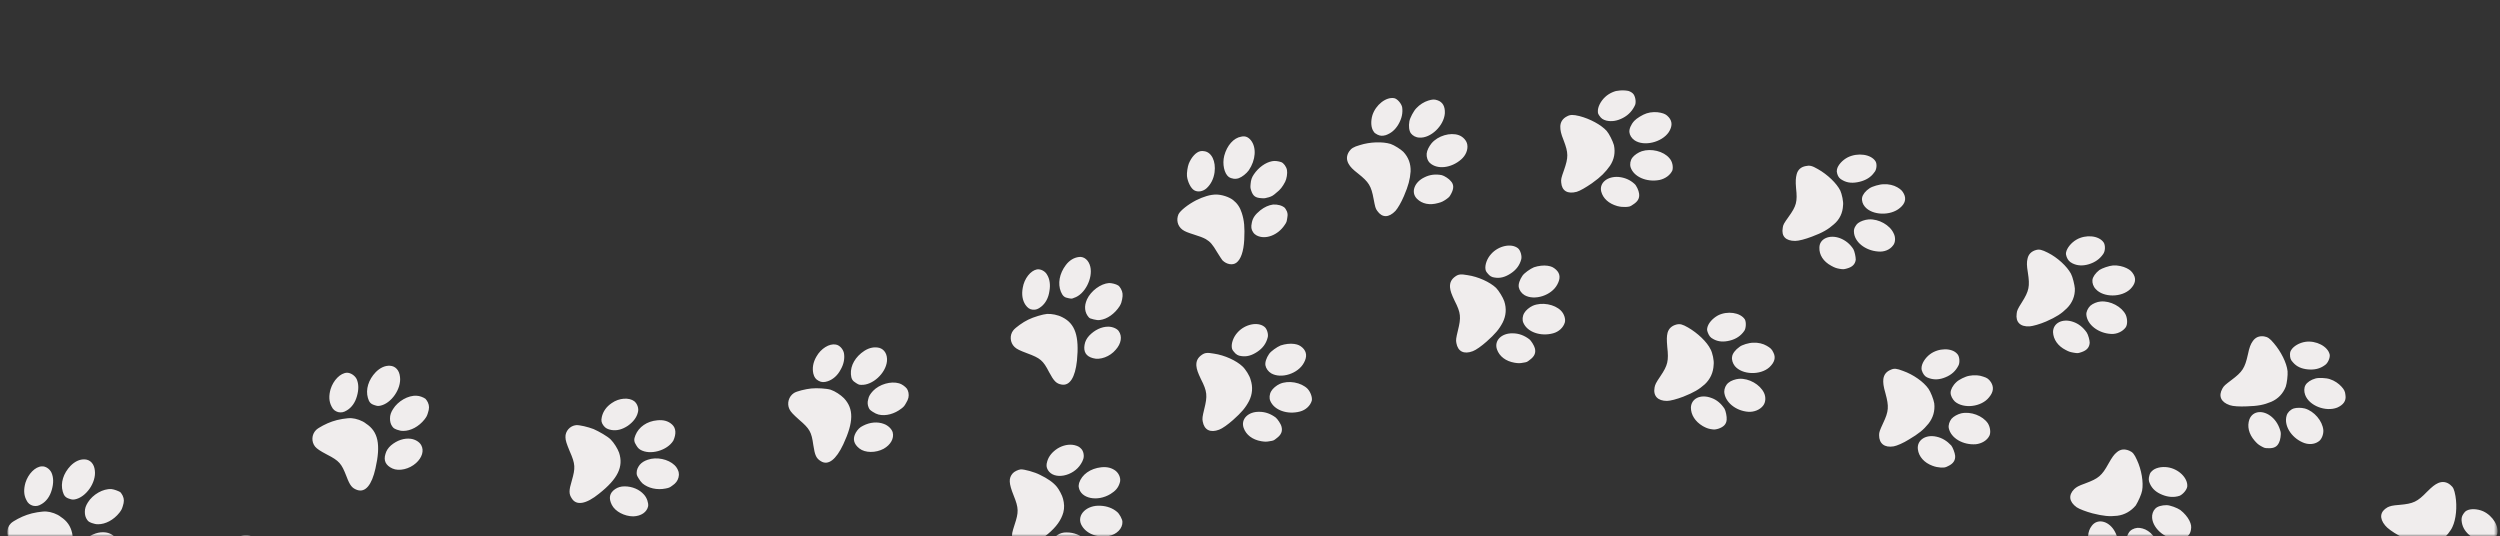 <svg version="1.1" id="Layer_1" xmlns="http://www.w3.org/2000/svg" x="0" y="0" viewBox="0 0 825 177" xml:space="preserve" enable-background="new 0 0 825 177"><rect x="0" y="0" width="825" height="177" fill="#333333" stroke="none"/><style>.st2{fill:#f0eded}</style><defs><filter id="Adobe_OpacityMaskFilter" filterUnits="userSpaceOnUse" x="2.5" y="29.7" width="821.7" height="162.9"><feColorMatrix values="1 0 0 0 0 0 1 0 0 0 0 0 1 0 0 0 0 0 1 0"/></filter></defs><mask maskUnits="userSpaceOnUse" x="2.5" y="29.7" width="821.7" height="162.9" id="mask0_1_"><path fill="#c4c4c4" filter="url(#Adobe_OpacityMaskFilter)" d="M0 0h972v177H0z"/></mask><g mask="url(#mask0_1_)"><path class="st2" d="M409.6 45.1c-2.5.4-4.7 2.9-5.6 6.3-.7 2.7 0 5.9 1.5 7 .9.6 2.2.8 3.3.4 1.1-.4 2.5-1.5 3.3-2.6 2.3-3.4 2.6-7.5.7-9.9-.9-1.1-1.9-1.5-3.2-1.2zM419.8 53.2c-2.2.4-4.5 2.1-6 4.3-.7 1-1 1.9-1.1 3.2-.1 1.1-.1 1.3.2 2.2.6 1.8 1.4 2.4 3.4 2.5 1 .1 1.3 0 2.4-.3 1-.3 1.5-.6 2.5-1.5 1.3-1 2-1.9 2.9-3.6.5-1 .8-2.8.6-3.9-.2-1.1-1.1-2.3-1.9-2.6-.9-.3-2.1-.5-3-.3zM396.1 49.9c-1.4.3-2.9 1.9-3.8 4.1-.4 1-.7 3.1-.6 4.1.2 1.9 1.3 4.1 2.4 4.7 1.2.7 2.9.4 4.1-.7 1.4-1.3 2.3-3.1 2.6-5.2.5-3.7-1-6.7-3.4-7-.4-.1-1-.1-1.3 0zM401.3 64.2c-1.9 0-4.2.7-6.6 1.9-2.7 1.4-5.2 3.4-5.8 4.6-.8 1.9-.3 3.9 1.3 5.1.8.6 1.9 1 3.8 1.6 1.9.6 3 1 3.9 1.5 1.5.9 2.2 1.7 3.8 4.4.7 1.2 1.5 2.3 1.7 2.6 1.4 1.4 3.4 1.7 4.6.8 1.5-1.1 2.4-3.8 2.6-7.6.2-4.1 0-6.3-.8-8.8-.6-1.9-1.5-3.2-2.9-4.3-1.3-1-3.7-1.8-5.6-1.8zM420.1 67.5c-1.4.2-2.8.8-4.2 1.9-1.7 1.4-2.5 2.5-2.8 4.1-.3 1.4-.2 2.2.4 3.1.4.6.7.8 1.2 1.1 2.9 1.5 7-.1 9.2-3.4.7-1 .7-1.1.9-2.4.2-1.2.1-1.4-.1-2.1-.2-.4-.5-1-.7-1.2-.9-.8-2.4-1.2-3.9-1.1zM429.9 114.8c-.9-.8-1.5-1.1-2.8-1.3-1.3-.2-3 0-4.5.5-1.2.5-3.2 1.9-3.8 2.8-.9 1.3-1.4 2.8-1.2 3.8.2 1 .9 2 1.9 2.6 3.3 1.9 8.9.1 10.8-3.5 1.1-2 .9-3.6-.4-4.9zM431.5 128.3c-2.1-2.1-6.3-2.9-9.2-1.6-1.1.5-2.3 1.5-2.8 2.4-.6 1-.7 2.3-.3 3.2 1.3 3.1 5.7 4.6 9.8 3.5 1.9-.5 3.4-1.9 3.9-3.6.2-1.1-.4-2.8-1.4-3.9zM417.2 107.8c-2.2-1.7-6.4-.8-8.8 1.9-1.4 1.5-2.1 3.6-1.9 5 .1.6.2.8.7 1.4.7.9 1.4 1.3 2.4 1.4 1.8.3 3.5-.2 5.3-1.4 1.8-1.2 2.9-2.7 3.4-4.6.4-1.1-.2-3.1-1.1-3.7zM410 120.9c-2-1.9-5.9-3.7-9.4-4.2-2.2-.4-3-.3-4 .4-1.3.9-1.9 2-1.8 3.6.1 1.2.5 2.3 1.5 4.4 2.1 4.1 2.2 5.5 1.1 9.9-.6 2.5-.7 3.1-.5 4.1.5 2.8 2.5 3.8 5.4 2.7 1.1-.4 2.9-1.7 4.6-3.2 2.8-2.5 4.1-4 5.3-6.3 1.1-2.2 1.3-4.6.5-7-.3-1.3-1.7-3.5-2.7-4.4zM421 137.8c-1.6-1.2-3.4-1.9-5.4-1.9-3.7-.1-6.2 2.4-5.2 5.3.8 2.3 2.9 3.9 5.8 4.4 1.2.2 1.8.2 2.8 0 1.3-.2 1.3-.2 2.3-1 1.5-1.1 2-2.3 1.6-3.8-.2-.9-1.3-2.5-1.9-3zM513.5 89c-.9-.8-1.5-1.1-2.8-1.3-1.3-.2-3 0-4.5.5-1.2.5-3.2 1.9-3.8 2.8-.9 1.3-1.4 2.8-1.2 3.8.2 1 .9 2 1.9 2.6 3.3 1.9 8.9.1 10.8-3.5 1.1-2 1-3.6-.4-4.9zM515.1 102.5c-2.1-2.1-6.3-2.9-9.3-1.6-1.1.5-2.3 1.5-2.8 2.4-.6 1-.7 2.3-.3 3.2 1.3 3.1 5.7 4.6 9.8 3.5 1.9-.5 3.4-1.9 3.9-3.6.3-1.1-.2-2.8-1.3-3.9zM500.9 81.9c-2.2-1.7-6.4-.8-8.8 1.9-1.4 1.5-2.1 3.6-1.9 5 .1.6.2.8.7 1.4.7.9 1.4 1.3 2.4 1.4 1.8.3 3.5-.2 5.3-1.4 1.8-1.2 2.9-2.7 3.4-4.6.3-1-.2-3-1.1-3.7zM493.7 95c-2-1.9-5.9-3.7-9.4-4.2-2.2-.4-3-.3-4 .4-1.3.9-1.9 2-1.8 3.6.1 1.2.5 2.3 1.5 4.4 2.1 4.1 2.2 5.5 1.1 9.9-.6 2.5-.7 3.1-.5 4.1.5 2.8 2.5 3.8 5.4 2.7 1.1-.4 2.9-1.7 4.6-3.2 2.8-2.5 4.1-4 5.3-6.3 1.1-2.2 1.3-4.6.5-7-.4-1.2-1.8-3.5-2.7-4.4zM504.6 111.9c-1.6-1.2-3.4-1.9-5.4-1.9-3.7-.1-6.2 2.4-5.2 5.3.8 2.3 2.9 3.9 5.8 4.4 1.2.2 1.8.2 2.8 0 1.3-.2 1.3-.2 2.3-1 1.5-1.1 2-2.3 1.6-3.8-.2-.8-1.2-2.5-1.9-3zM585.2 116.3c-.5-1.1-1-1.5-2.2-2.2-1.2-.7-2.8-1.1-4.5-1-1.3 0-3.7.7-4.5 1.4-1.3.9-2.3 2.2-2.4 3.2-.2 1 .2 2.2.9 3.1 2.4 2.9 8.4 3.1 11.4.4 1.7-1.6 2.2-3.2 1.3-4.9zM582.1 129.6c-1.3-2.7-4.9-4.8-8.2-4.6-1.2.1-2.7.6-3.5 1.3-.9.7-1.4 1.9-1.4 3 .2 3.3 3.7 6.3 8 6.6 1.9.1 3.8-.7 4.8-2 .9-1.1 1-2.9.3-4.3zM575.8 105.4c-1.5-2.3-5.8-2.9-8.9-1.3-1.8 1-3.2 2.6-3.5 4.1-.1.6-.1.8.2 1.6.4 1 .8 1.6 1.8 2.1 1.6.9 3.4 1 5.4.5 2.1-.5 3.7-1.6 4.8-3.2.6-.8.7-2.9.2-3.8zM564.5 115.3c-1.2-2.5-4.3-5.4-7.4-7.2-1.9-1.1-2.7-1.3-3.9-1-1.5.4-2.5 1.3-2.9 2.7-.3 1.2-.3 2.3-.1 4.7.5 4.6.2 6-2.3 9.7-1.5 2.2-1.7 2.7-1.9 3.7-.5 2.8 1.1 4.4 4.1 4.4 1.1 0 3.3-.6 5.4-1.4 3.5-1.4 5.2-2.4 7.1-4.1 1.8-1.7 2.8-3.9 2.9-6.4.2-1.4-.4-4-1-5.1zM569.1 134.9c-1.1-1.7-2.6-3-4.4-3.6-3.5-1.3-6.6.2-6.7 3.2 0 2.4 1.4 4.6 3.9 6.1 1.1.6 1.6.8 2.6 1 1.3.2 1.3.2 2.5-.1 1.8-.6 2.7-1.5 2.8-3 .1-1-.3-2.9-.7-3.6zM657 126.1c-.7-1-1.2-1.4-2.5-1.8-1.3-.5-3-.6-4.6-.3-1.3.2-3.5 1.3-4.3 2.1-1.2 1.1-1.9 2.5-1.9 3.5s.6 2.1 1.4 2.9c2.9 2.5 8.8 1.8 11.3-1.4 1.5-1.8 1.6-3.4.6-5zM656 139.7c-1.7-2.5-5.6-4-8.8-3.3-1.2.3-2.5 1-3.2 1.8-.7.9-1.1 2.1-.9 3.1.7 3.3 4.7 5.6 8.9 5.3 1.9-.2 3.7-1.2 4.5-2.8.5-1 .3-2.8-.5-4.1zM645.9 116.8c-1.8-2.1-6.2-2-9 .1-1.6 1.2-2.8 3.1-2.8 4.6 0 .6.1.8.4 1.5.5 1 1.1 1.5 2.1 1.8 1.7.6 3.5.5 5.4-.3 2-.8 3.4-2.1 4.3-3.9.5-.9.4-3-.4-3.8zM636.4 128.3c-1.6-2.3-5-4.7-8.4-5.9-2.1-.8-2.9-.9-4-.4-1.5.6-2.3 1.6-2.5 3.1-.1 1.2 0 2.3.7 4.7 1.2 4.4 1.1 5.9-.8 9.9-1.1 2.4-1.3 2.9-1.3 3.9 0 2.8 1.8 4.2 4.8 3.7 1.1-.2 3.2-1.1 5.1-2.3 3.2-1.9 4.8-3.2 6.4-5.2 1.5-1.9 2.2-4.2 1.9-6.7-.2-1.3-1.2-3.8-1.9-4.8zM643.9 147c-1.4-1.5-3-2.5-4.9-2.9-3.6-.8-6.5 1.2-6.1 4.2.3 2.4 2.1 4.4 4.8 5.4 1.1.4 1.7.5 2.8.6 1.3 0 1.4 0 2.4-.5 1.7-.8 2.4-1.9 2.3-3.4-.1-1-.8-2.8-1.3-3.4zM723 174.9c.2-1.2.1-1.8-.5-3.1-.6-1.2-1.7-2.5-3-3.5-1-.7-3.4-1.6-4.5-1.6-1.6 0-3.1.4-3.8 1.2-.7.7-1.1 1.9-1 3 .3 3.8 4.9 7.4 9 7 2.2-.1 3.5-1.2 3.8-3zM712.7 183.8c.6-2.9-1.2-6.8-3.9-8.6-1-.7-2.5-1.1-3.5-1-1.1.1-2.3.7-2.8 1.6-1.8 2.8-.7 7.3 2.6 10 1.5 1.3 3.5 1.7 5.1 1.2 1.1-.3 2.2-1.7 2.5-3.2zM721.8 160.5c.2-2.8-2.9-5.8-6.5-6.3-2-.3-4.2.2-5.2 1.3-.4.4-.6.6-.8 1.4-.3 1-.3 1.8.2 2.8.8 1.7 2.1 2.8 4.1 3.6 2 .8 3.9.9 5.7.3 1.1-.5 2.4-2 2.5-3.1zM706.9 161.9c.5-2.7-.2-6.9-1.7-10.1-.9-2-1.4-2.6-2.6-3.1-1.5-.6-2.8-.5-4 .5-1 .8-1.6 1.7-2.8 3.8-2.2 4-3.3 4.9-7.6 6.5-2.5.9-2.9 1.2-3.7 1.9-2 2-1.7 4.2.8 6 .9.6 3 1.4 5.2 2 3.6.9 5.6 1.1 8.2.8 2.4-.3 4.5-1.5 6.1-3.4.8-1.3 1.9-3.7 2.1-4.9zM699 180.4c.1-2.1-.4-3.9-1.4-5.5-2-3.1-5.5-3.8-7.3-1.4-1.5 1.9-1.6 4.6-.4 7.2.5 1.1.8 1.6 1.5 2.4.9.9.9 1 2.1 1.3 1.8.6 3 .4 4-.8.7-.6 1.5-2.4 1.5-3.2zM704.1 90.6c-.6-1-1.1-1.5-2.3-2.1-1.2-.6-2.9-1-4.5-.9-1.3.1-3.6.9-4.5 1.5-1.3 1-2.2 2.3-2.3 3.3-.1 1 .3 2.2 1.1 3 2.5 2.8 8.5 2.8 11.4 0 1.6-1.6 2-3.2 1.1-4.8zM701.5 103.9c-1.3-2.7-5.1-4.7-8.3-4.4-1.2.1-2.6.7-3.4 1.4-.8.8-1.4 2-1.3 3 .3 3.3 4 6.1 8.2 6.3 1.9.1 3.8-.8 4.8-2.2.6-.9.6-2.7 0-4.1zM694.2 80c-1.6-2.3-5.9-2.7-9-.9-1.7 1-3.1 2.7-3.4 4.2-.1.6 0 .8.2 1.5.4 1 .9 1.6 1.9 2.1 1.6.8 3.4.9 5.4.3 2-.6 3.6-1.7 4.7-3.3.8-1 .8-3 .2-3.9zM683.4 90.3c-1.3-2.4-4.4-5.3-7.6-6.9-2-1-2.8-1.2-3.9-.9-1.5.4-2.5 1.4-2.8 2.8-.3 1.2-.3 2.3.1 4.7.7 4.5.4 6-2 9.8-1.4 2.2-1.6 2.7-1.7 3.7-.4 2.8 1.2 4.4 4.3 4.2 1.1-.1 3.3-.7 5.4-1.6 3.4-1.5 5.1-2.6 6.9-4.4 1.7-1.7 2.7-4 2.6-6.5-.1-1.2-.7-3.8-1.3-4.9zM688.6 109.7c-1.2-1.7-2.7-2.9-4.5-3.5-3.5-1.2-6.6.4-6.6 3.4.1 2.4 1.6 4.6 4.2 5.9 1.1.6 1.6.7 2.7.9 1.3.2 1.3.2 2.5-.2 1.8-.6 2.6-1.6 2.7-3.1 0-.8-.5-2.7-1-3.4zM774 130.4c-.1-1.2-.4-1.8-1.3-2.8-.9-1-2.3-2-3.9-2.5-1.2-.4-3.7-.5-4.7-.2-1.5.4-2.8 1.3-3.3 2.2-.5.9-.5 2.1-.1 3.2 1.3 3.6 6.8 5.7 10.6 4.2 2-.9 3-2.2 2.7-4.1zM766.7 141.9c-.3-3-3-6.2-6.1-7.1-1.2-.3-2.7-.3-3.7 0-1.1.4-2 1.3-2.3 2.3-1 3.2 1.4 7.2 5.3 8.9 1.8.8 3.8.7 5.2-.3 1-.6 1.7-2.3 1.6-3.8zM768.8 117c-.6-2.7-4.5-4.7-8-4.2-2 .3-3.9 1.4-4.7 2.7-.3.5-.4.8-.4 1.5 0 1.1.2 1.8 1 2.6 1.2 1.4 2.8 2.1 4.9 2.3 2.1.2 4-.2 5.6-1.4 1-.6 1.8-2.5 1.6-3.5zM754.9 122.5c-.3-2.8-2.2-6.5-4.5-9.2-1.4-1.7-2.1-2.1-3.3-2.3-1.6-.2-2.8.3-3.7 1.6-.7 1-1.1 2-1.6 4.4-1 4.5-1.8 5.7-5.4 8.4-2.1 1.6-2.5 1.9-3 2.8-1.4 2.5-.5 4.5 2.4 5.5 1.1.4 3.3.5 5.6.4 3.7-.1 5.7-.5 8.1-1.5 2.3-1 3.9-2.7 4.8-5 .4-1.2.7-3.8.6-5.1zM752.6 142.5c-.5-2-1.5-3.7-2.9-4.9-2.8-2.4-6.3-2.1-7.4.8-.8 2.3-.2 4.8 1.7 7 .8.9 1.2 1.3 2.1 1.8 1.1.6 1.2.7 2.4.7 1.9.1 3-.5 3.6-1.9.4-.7.7-2.7.5-3.5zM824 176.5c.9-2.6-1.3-6.3-4.6-7.8-1.9-.8-4.1-.9-5.4-.2-.5.3-.7.5-1.1 1.1-.6.9-.7 1.7-.5 2.8.3 1.8 1.3 3.3 3 4.6 1.7 1.3 3.5 1.9 5.5 1.8 1.1-.1 2.8-1.3 3.1-2.3zM809.3 173.9c1.2-2.5 1.6-6.7 1-10.2-.4-2.2-.7-2.9-1.7-3.7-1.2-1-2.6-1.2-4-.6-1.1.5-2 1.2-3.7 2.9-3.2 3.3-4.5 3.9-9 4.3-2.6.2-3.1.4-4 .8-2.5 1.4-2.8 3.6-.8 6 .7.9 2.5 2.2 4.5 3.3 3.2 1.8 5.2 2.6 7.7 2.9 2.4.4 4.8-.2 6.8-1.7 1-.7 2.7-2.8 3.2-4zM356.1 84.8c-1.7.2-3.2 1.1-4.4 2.7-2.1 2.8-2.7 6.1-1.6 8.8.6 1.4 1.2 1.9 2.5 2.1.9.2 1.2.2 1.8-.1 3.6-1.1 6.3-6.5 5.4-10.3-.5-2.1-2-3.4-3.7-3.2zM366 93.4c-2.8.2-6 2.6-7.3 5.4-.5 1.2-.7 2.1-.6 3.2.1 1 .5 1.9 1.1 2.6.4.5.6.5 1.7.8.9.2 1.4.3 2.1.2 2.4-.3 4.9-2.1 6.5-4.6.5-.9.6-1.2.8-2.2.3-1.5.2-2.4-.4-3.5-.2-.4-.6-.9-.9-1.1-.8-.5-2.2-.8-3-.8zM342.2 88.9c-2.1.4-4.2 3-4.7 6.1-.4 2.2-.1 4.1.9 5.6.7 1 1.4 1.5 2.4 1.6 1 .1 1.8-.2 2.8-1 1.4-1.1 2.4-2.9 2.7-5.1.4-2.1.1-4.1-.8-5.5-.6-1.1-2.1-1.9-3.3-1.7zM345.5 103.6c-1.3.1-4.4 1-6.2 1.9-1.7.8-4.2 2.6-4.9 3.5-1.3 1.6-1.1 4.1.4 5.5.7.7 1.8 1.2 4.2 2.1 4.3 1.6 5.2 2.3 7.2 6.2 1.6 3 2.4 3.8 4.1 4.1 2.7.5 4.5-2.3 5.1-7.9.8-8.1-.6-12.2-4.8-14.3-1.5-.8-3.6-1.2-5.1-1.1zM365.7 107.8c-2.2 0-4.5 1.1-6.3 3-.8.9-1.3 1.8-1.5 3-.4 2.3.5 3.8 2.8 4.4 2.3.7 5.6-.5 7.5-2.8 1.8-2 2.2-4.4 1-6.1-.5-.8-2-1.5-3.5-1.5zM290.2 114.8c-1.6-.4-3.3-.1-5 1-2.9 1.9-4.6 4.8-4.4 7.7.1 1.5.5 2.2 1.7 2.9.8.5 1 .6 1.7.6 3.7.2 8.1-3.8 8.5-7.8.2-2.2-.8-3.9-2.5-4.4zM296.7 126.5c-2.7-.8-6.5.3-8.6 2.5-.9 1-1.4 1.7-1.6 2.8-.3 1-.2 1.9.2 2.8.3.6.4.7 1.3 1.3.8.5 1.2.7 1.9.9 2.4.6 5.3-.2 7.6-2 .8-.6 1-.9 1.5-1.8.8-1.3 1-2.2.8-3.4-.1-.5-.3-1-.5-1.3-.6-.8-1.8-1.6-2.6-1.8zM275.8 113.7c-2.1-.4-4.9 1.3-6.4 4-1.1 1.9-1.4 3.8-1 5.6.3 1.2.8 1.9 1.8 2.4.9.5 1.8.5 3 .1 1.7-.6 3.2-1.9 4.2-3.8 1.1-1.9 1.4-3.8 1.1-5.5-.3-1.3-1.4-2.6-2.7-2.8zM274.1 128.6c-1.3-.4-4.5-.6-6.4-.4-1.9.2-4.8.9-5.7 1.5-1.7 1.1-2.4 3.4-1.5 5.3.4.9 1.3 1.8 3.2 3.5 3.5 3 4.1 4 4.7 8.4.5 3.4 1 4.4 2.5 5.3 2.4 1.5 5-.5 7.4-5.6 3.4-7.3 3.5-11.7.2-15.2-1.1-1.1-2.9-2.3-4.4-2.8zM291.7 139.9c-2.1-.8-4.6-.6-6.9.6-1.1.5-1.8 1.3-2.4 2.3-1.1 2-.7 3.7 1.2 5.2s5.4 1.5 8 .1c2.3-1.3 3.5-3.4 3-5.4-.3-1.1-1.5-2.3-2.9-2.8zM221.8 140.1c-1.3-1.2-2.9-1.6-4.9-1.4-3.4.3-6.1 2.2-7.2 4.9-.6 1.4-.5 2.2.3 3.4.5.8.7 1 1.3 1.4 3.2 1.9 8.9.3 10.9-3 1-2.2.9-4.1-.4-5.3zM222.6 153.5c-2.1-2-5.9-2.8-8.8-1.8-1.2.4-2 .9-2.7 1.7-.6.8-1 1.6-1 2.6 0 .6 0 .8.6 1.8.5.8.8 1.2 1.3 1.7 1.9 1.6 4.8 2.3 7.7 1.7 1-.2 1.3-.3 2.1-.9 1.2-.8 1.8-1.6 2.1-2.7.1-.4.2-1.1.1-1.4 0-.8-.7-2.1-1.4-2.7zM209.3 132.4c-1.7-1.3-5-1.1-7.4.6-1.8 1.2-2.9 2.8-3.3 4.6-.3 1.2-.1 2 .6 2.9.6.8 1.4 1.2 2.6 1.4 1.8.3 3.6-.2 5.4-1.4 1.7-1.2 2.9-2.7 3.3-4.4.4-1.3-.2-2.9-1.2-3.7zM201.5 145c-1-1-3.8-2.6-5.6-3.4-1.8-.7-4.7-1.4-5.8-1.3-2 .2-3.6 2-3.5 4 0 1 .4 2.2 1.4 4.6 1.9 4.3 1.9 5.5.7 9.7-1 3.3-1 4.4 0 5.9 1.5 2.4 4.7 1.9 9-1.6 6.2-4.9 8.1-8.9 6.6-13.5-.5-1.4-1.7-3.3-2.8-4.4zM212.5 163.2c-1.5-1.7-3.9-2.7-6.4-2.7-1.2 0-2.2.3-3.1.9-1.9 1.3-2.2 3-1.1 5.2s4.2 3.8 7.1 3.8c2.6-.1 4.5-1.4 4.9-3.4.1-1.1-.4-2.7-1.4-3.8zM128.7 120.7c-1.7-.1-3.3.7-4.7 2.1-2.4 2.5-3.4 5.7-2.6 8.5.4 1.4.9 2 2.2 2.4.9.3 1.1.3 1.8.2 3.7-.7 7.1-5.6 6.6-9.5-.2-2.2-1.5-3.6-3.3-3.7zM137.5 130.6c-2.8-.2-6.2 1.8-7.8 4.4-.7 1.1-1 2-1 3.1 0 1 .2 1.9.8 2.7.4.5.5.6 1.5 1 .9.3 1.3.4 2.1.4 2.4 0 5.1-1.4 7-3.8.6-.8.8-1.1 1.1-2.1.5-1.5.5-2.4 0-3.5-.2-.4-.5-.9-.8-1.2-.7-.5-2-1-2.9-1zM114.5 123c-2.2.1-4.5 2.5-5.4 5.4-.6 2.1-.6 4 .3 5.7.5 1.1 1.2 1.6 2.2 1.9 1 .2 1.8.1 2.9-.6 1.5-.9 2.7-2.5 3.3-4.7.6-2.1.6-4-.1-5.6-.6-1.2-2-2.1-3.2-2.1zM116 138c-1.3-.1-4.5.4-6.4 1.1-1.8.6-4.5 2-5.3 2.8-1.5 1.5-1.6 3.9-.3 5.5.6.7 1.6 1.4 3.9 2.6 4.1 2.1 4.8 3 6.4 7.1 1.2 3.2 1.9 4 3.6 4.6 2.7.9 4.8-1.7 6-7.1 1.8-7.9.9-12.2-3.1-14.8-1.2-1-3.3-1.7-4.8-1.8zM135.6 144.8c-2.2-.3-4.6.5-6.6 2.2-.9.8-1.5 1.7-1.8 2.8-.7 2.2.1 3.8 2.3 4.8 2.2 1 5.6.2 7.8-1.8 2-1.8 2.7-4.1 1.7-5.9-.6-1.1-2-1.9-3.4-2.1zM28 151.6c-1.7-.1-3.3.7-4.7 2.1-2.4 2.5-3.4 5.7-2.6 8.5.4 1.4.9 2 2.2 2.4.9.3 1.1.3 1.8.2 3.7-.7 7.1-5.6 6.6-9.5-.2-2.2-1.5-3.6-3.3-3.7zM36.8 161.4c-2.8-.2-6.2 1.8-7.8 4.4-.7 1.1-1 2-1 3.1 0 1 .2 1.9.8 2.7.4.5.5.6 1.5 1 .9.3 1.3.4 2.1.4 2.4 0 5.1-1.4 7-3.8.6-.8.8-1.1 1.1-2.1.5-1.5.5-2.4 0-3.5-.2-.4-.5-.9-.8-1.2-.7-.4-2-.9-2.9-1zM13.8 153.9c-2.2.1-4.5 2.5-5.4 5.4-.6 2.1-.6 4 .3 5.7.5 1.1 1.2 1.6 2.2 1.9 1 .2 1.8.1 2.9-.6 1.5-.9 2.7-2.5 3.3-4.7.6-2.1.6-4-.1-5.6-.6-1.3-2-2.2-3.2-2.1zM15.3 168.8c-1.3-.1-4.5.4-6.4 1.1-1.8.6-4.5 2-5.3 2.8-1.5 1.5-1.6 3.9-.3 5.5.6.7 1.6 1.4 3.9 2.6 4.1 2.1 4.8 3 6.4 7.1 1.2 3.2 1.9 4 3.6 4.6 2.7.9 4.8-1.7 6-7.1 1.8-7.9.9-12.2-3.1-14.8-1.2-1-3.3-1.7-4.8-1.8zM34.9 175.7c-2.2-.3-4.6.5-6.6 2.2-.9.8-1.5 1.7-1.8 2.8-.7 2.2.1 3.8 2.3 4.8 2.2 1 5.6.2 7.8-1.8 2-1.8 2.7-4.1 1.7-5.9-.6-1.1-2-1.9-3.4-2.1zM368.2 155.4c-1.3-1-2.8-1.4-4.8-1.2-3.6.4-6.4 2.4-7.3 5.2-.1.4-.2 1.1-.1 1.4.6 3.7 6.1 4.9 10.5 2.2 1.6-1 2.5-2 3-3.6.5-1.3-.1-3-1.3-4zM356.7 148c-.6-.6-1-.8-2.1-1.1-1.8-.4-3.8 0-5.6 1.1-1.7 1.1-2.9 2.5-3.4 4.2-.4 1.3-.3 2 .2 2.9 2 3.4 8.4 2.1 10.9-2 .3-.4.6-1.1.7-1.4.5-1.1.2-2.9-.7-3.7zM368.6 168.9c-1.4-1.2-3.3-1.9-5.4-2-4.6-.3-7.9 3-6.4 6.2 1.4 2.9 5.2 4.5 9 3.8 2.7-.5 4.7-2.5 4.6-4.7 0-.8-1-2.7-1.8-3.3zM348.8 160.7c-1.2-1.5-3.1-2.8-5.6-4-1.7-.9-5.3-1.9-6.4-1.8-.8.1-2.1.7-2.6 1.3-1.4 1.6-1.3 3.3.3 7.3 1.7 4.2 1.7 5.5.3 9.7-.8 2.5-.9 3-.8 4.1.1 1.1.8 2.5 1.5 2.9 2.1 1.3 5.6-.1 10.2-3.9 2.9-2.4 4.5-4.7 5.2-7.2.4-1.5.3-3-.1-4.5-.2-1-1.4-3.2-2-3.9zM358.1 178.1c-1.5-1.5-3.7-2.4-6.1-2.4-2.3-.1-4.4 1.4-4.8 3.3-.3 1.9 1.2 4.4 3.5 5.7 1.7.9 4.2 1.3 5.9.8 2.2-.6 3.6-2.5 3.1-4.4-.1-1-.9-2.3-1.6-3zM474.4 33.1c-1.1-.4-1.8-.3-3.1.1s-2.8 1.3-3.9 2.5c-.9.9-2.1 3.2-2.3 4.3-.3 1.6-.1 3.2.5 4 .6.8 1.7 1.4 2.8 1.4 3.7.3 8.1-3.9 8.4-8 .1-2.3-.7-3.7-2.4-4.3zM481.4 44.6c-2.8-1-6.9.2-9 2.7-.8 1-1.5 2.3-1.6 3.4-.1 1.1.3 2.4 1.1 3.1 2.4 2.2 7 1.7 10.3-1.2 1.5-1.3 2.3-3.2 2-4.9-.2-1.3-1.4-2.6-2.8-3.1zM460.1 32.4c-2.7-.5-6.1 2.2-7.2 5.6-.6 2-.5 4.2.4 5.4.3.5.5.6 1.2 1 1 .5 1.7.5 2.8.2 1.7-.6 3.1-1.7 4.2-3.6 1.1-1.9 1.5-3.8 1.2-5.7-.3-1.2-1.6-2.7-2.6-2.9zM458.9 47.5c-2.6-.8-6.8-.7-10.2.4-2.1.6-2.8 1.1-3.5 2.1-.9 1.4-.9 2.7-.2 4 .6 1.1 1.4 1.9 3.2 3.3 3.5 2.8 4.3 4 5.1 8.4.5 2.6.6 3.1 1.2 3.9 1.6 2.3 3.8 2.3 6 0 .8-.9 1.9-2.8 2.8-4.9 1.5-3.5 2-5.5 2.2-8.1.1-2.5-.7-4.7-2.4-6.5-.8-.8-3-2.2-4.2-2.6zM475.8 57.8c-2-.4-3.9-.2-5.7.7-3.4 1.6-4.6 5-2.5 7.1 1.7 1.7 4.2 2.2 7 1.4 1.2-.3 1.7-.6 2.6-1.2 1.1-.8 1.1-.8 1.7-1.9.9-1.7.9-3-.1-4.1-.6-.8-2.2-1.8-3-2zM550.7 38.7c-.8-.9-1.4-1.2-2.7-1.5-1.3-.3-3.1-.3-4.6.2-1.3.4-3.4 1.7-4.1 2.5-1.1 1.2-1.7 2.7-1.6 3.7.1 1 .7 2 1.7 2.7 3.1 2.1 9 .7 11.3-2.7 1.2-1.9 1.2-3.5 0-4.9zM550.9 52.2c-1.9-2.3-6-3.3-9.1-2.3-1.2.4-2.5 1.3-3.1 2.1-.7.9-.9 2.2-.6 3.2 1 3.1 5.2 5 9.5 4.2 1.9-.4 3.6-1.6 4.3-3.2.3-1.2 0-2.9-1-4zM538.8 30.8c-2-1.8-6.4-1.3-9.1 1.2-1.5 1.4-2.5 3.4-2.4 4.8 0 .6.1.8.5 1.4.6.9 1.2 1.3 2.3 1.6 1.8.4 3.6.1 5.5-.9s3.2-2.5 4-4.3c.4-1.1 0-3.1-.8-3.8zM530.2 43.2c-1.8-2-5.5-4-9-4.9-2.1-.5-3-.5-4.1.1-1.4.7-2.2 1.9-2.2 3.4 0 1.2.2 2.3 1.1 4.5 1.6 4.2 1.6 5.6.1 9.9-.9 2.5-1 3-.9 4 .2 2.8 2.1 3.9 5.1 3.1 1.1-.3 3.1-1.5 5-2.8 3.1-2.2 4.5-3.7 6-5.8 1.4-2.1 1.8-4.4 1.3-6.8-.4-1.4-1.6-3.8-2.4-4.7zM539.4 60.7c-1.5-1.4-3.3-2.1-5.2-2.3-3.7-.3-6.5 1.9-5.8 4.8.6 2.3 2.5 4 5.3 4.8 1.2.3 1.8.3 2.8.3 1.3-.1 1.4-.1 2.4-.8 1.6-1 2.2-2.1 2-3.6-.1-1-.9-2.7-1.5-3.2zM628.3 64c-.5-1-1-1.5-2.2-2.2-1.2-.7-2.9-1.1-4.5-1-1.3 0-3.7.7-4.6 1.3-1.4.9-2.3 2.1-2.5 3.1-.2 1 .2 2.2.9 3 2.4 2.9 8.5 3.1 11.6.4 1.7-1.4 2.1-3 1.3-4.6zM624.9 77c-1.2-2.7-4.9-4.8-8.2-4.6-1.3.1-2.7.6-3.5 1.2-.9.7-1.5 1.9-1.4 2.9.1 3.3 3.7 6.2 8 6.5 2 .2 3.9-.6 4.9-2 .8-.9.9-2.7.2-4zM618.9 53.2c-1.5-2.3-5.8-2.9-9.1-1.3-1.8.9-3.3 2.6-3.6 4-.1.6-.1.8.1 1.5.3 1 .8 1.6 1.8 2.1 1.6.9 3.4 1 5.5.5s3.8-1.5 4.9-3.1c.8-.8 1-2.8.4-3.7zM607.3 62.9c-1.2-2.4-4.2-5.3-7.4-7.1-1.9-1.1-2.7-1.3-4-1-1.6.3-2.6 1.2-3 2.7-.3 1.2-.4 2.3-.2 4.6.5 4.5.1 5.9-2.5 9.5-1.5 2.1-1.8 2.6-1.9 3.6-.5 2.8 1 4.3 4.1 4.3 1.2 0 3.4-.6 5.5-1.4 3.5-1.3 5.4-2.4 7.3-4.1 1.9-1.6 2.9-3.8 3-6.2.2-1.2-.4-3.8-.9-4.9zM611.6 82.2c-1.1-1.7-2.6-2.9-4.4-3.6-3.5-1.3-6.8.2-6.8 3.1-.1 2.4 1.3 4.6 3.9 6 1.1.6 1.6.8 2.7 1 1.3.2 1.4.2 2.5-.1 1.8-.5 2.7-1.4 2.9-2.9 0-1-.4-2.8-.8-3.5zM83.8 177.5c-.6-.6-1.1-.7-2.2-.8-1.9-.1-3.8.5-5.4 1.8-1.6 1.3-2.6 2.8-2.9 4.6-.2 1.3-.1 2 .6 2.9 2.3 3.1 8.6 1.1 10.6-3.4.2-.5.5-1.2.5-1.5.3-1.2-.3-2.9-1.2-3.6z"/></g></svg>